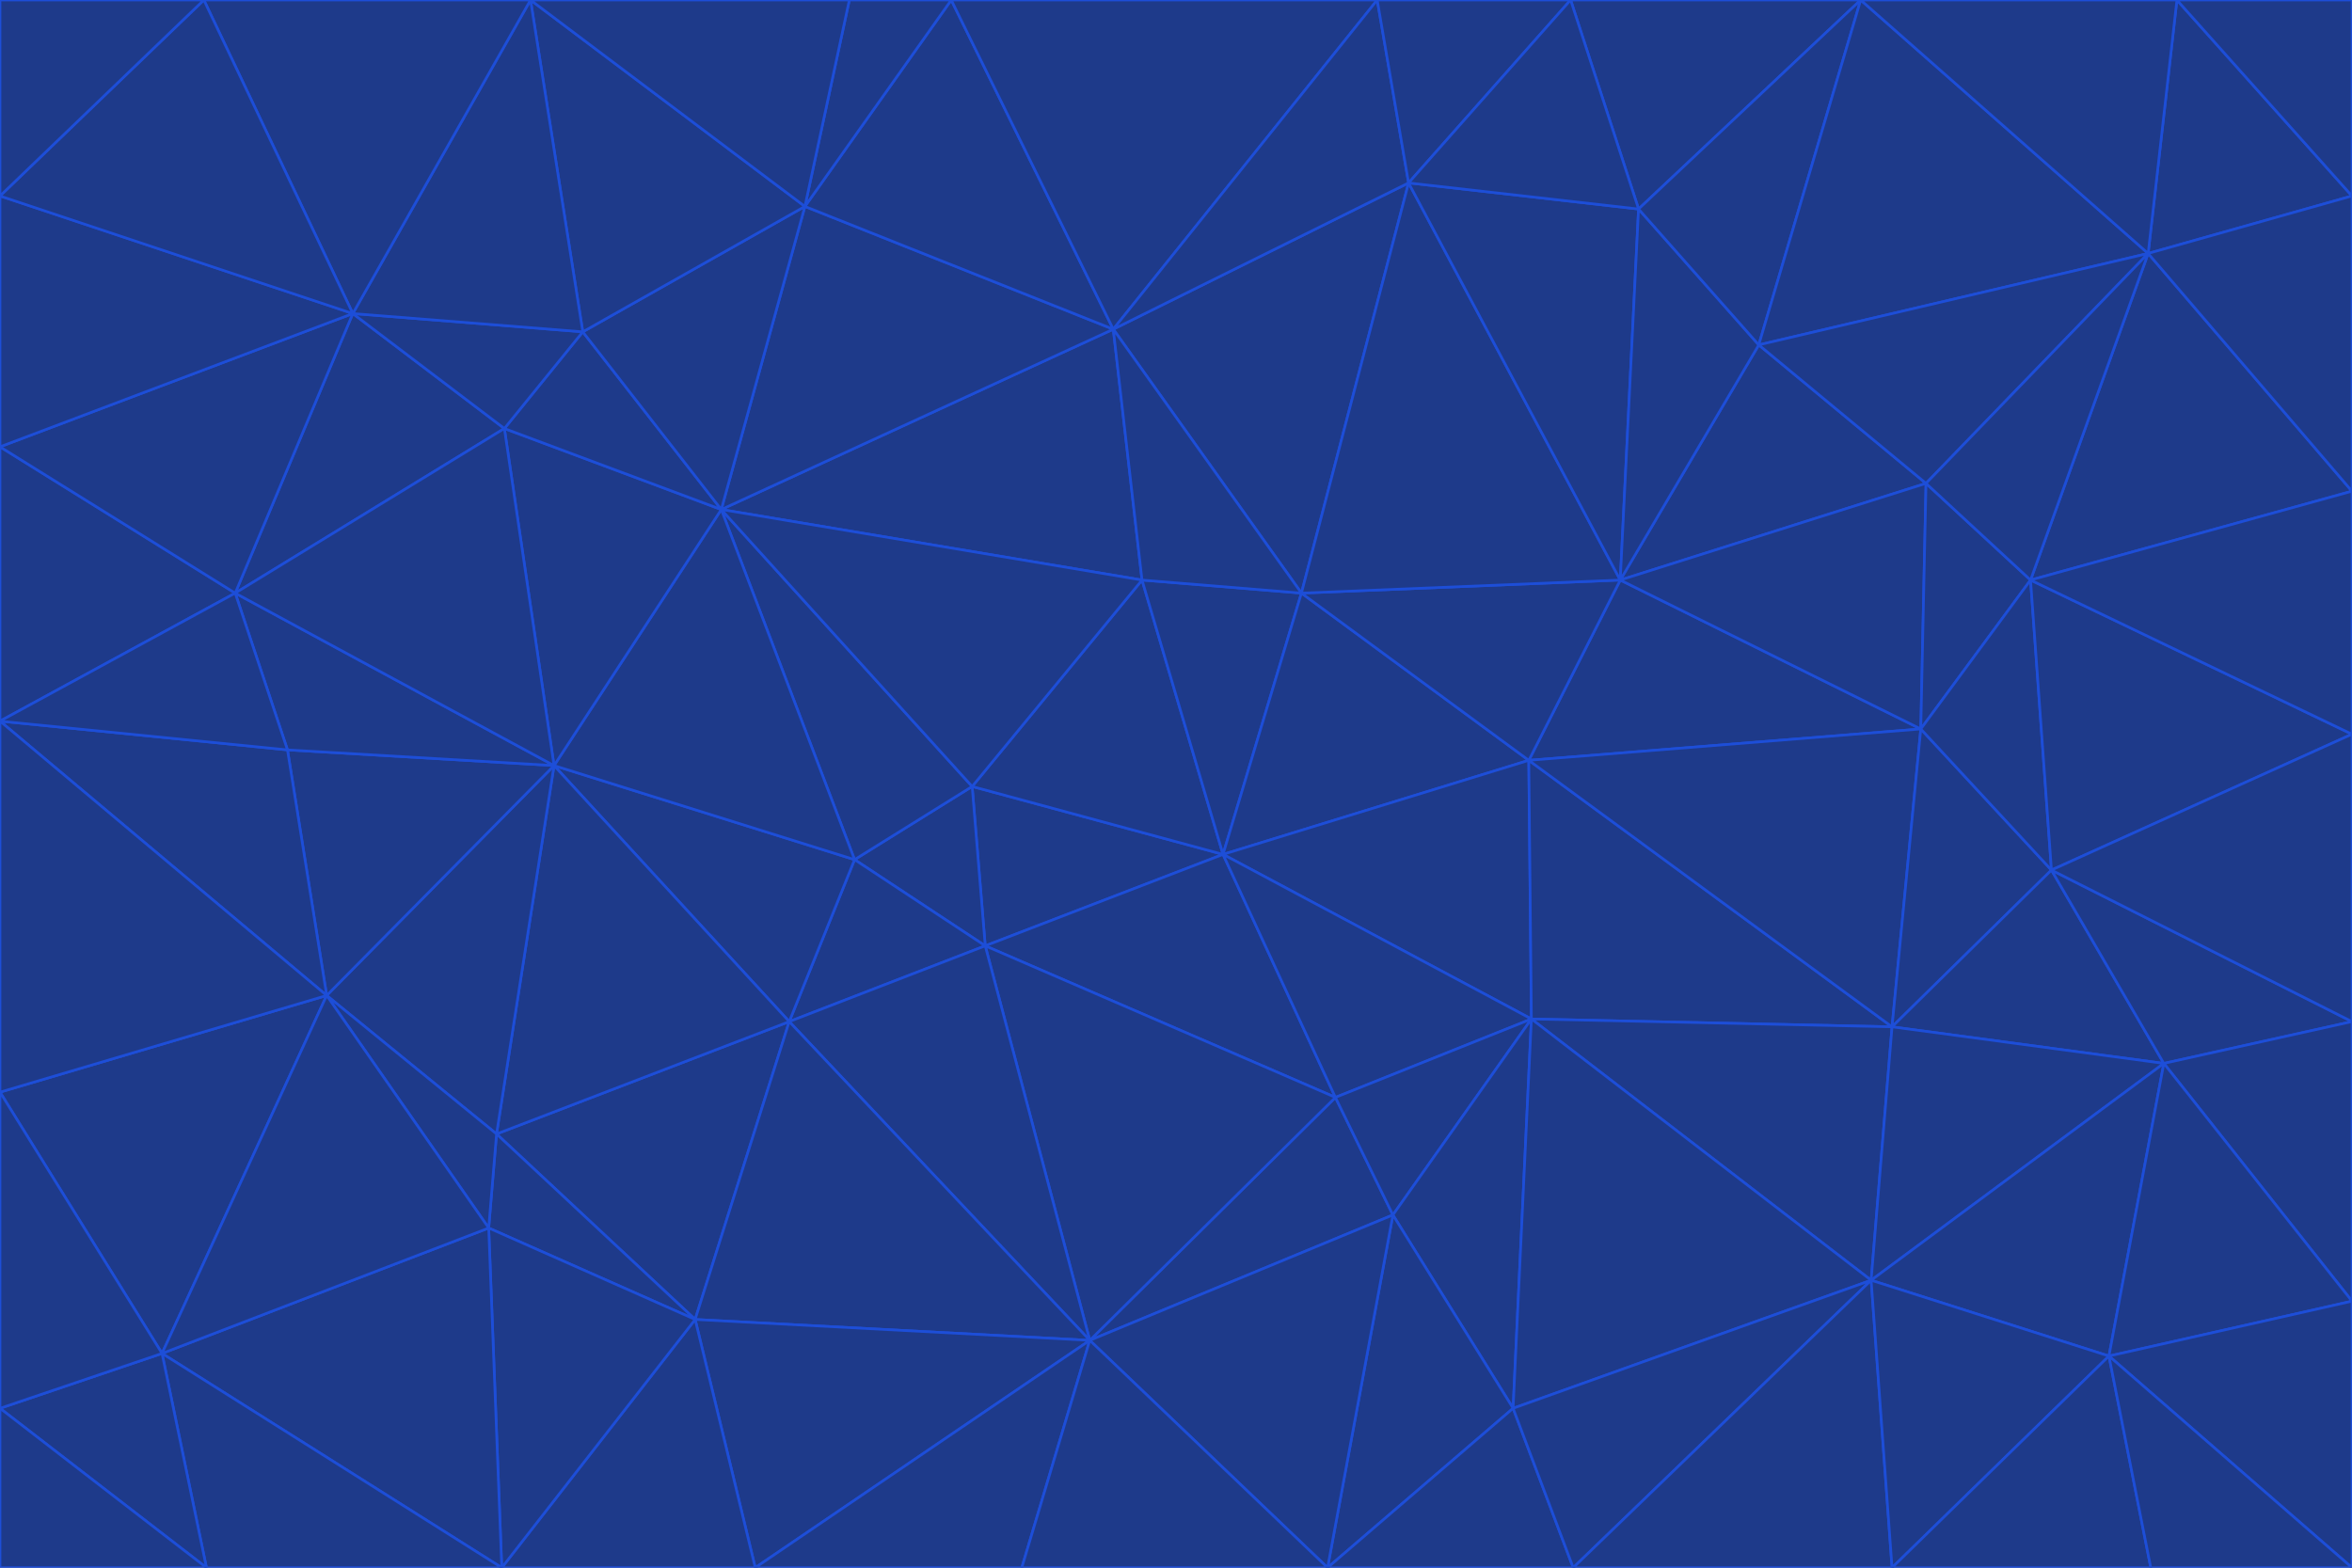 <svg id="visual" viewBox="0 0 900 600" width="900" height="600" xmlns="http://www.w3.org/2000/svg" xmlns:xlink="http://www.w3.org/1999/xlink" version="1.1"><g stroke-width="1" stroke-linejoin="bevel"><path d="M468 327L372 301L377 362Z" fill="#1e3a8a" stroke="#1d4ed8"></path><path d="M372 301L327 329L377 362Z" fill="#1e3a8a" stroke="#1d4ed8"></path><path d="M468 327L437 222L372 301Z" fill="#1e3a8a" stroke="#1d4ed8"></path><path d="M372 301L276 195L327 329Z" fill="#1e3a8a" stroke="#1d4ed8"></path><path d="M468 327L498 227L437 222Z" fill="#1e3a8a" stroke="#1d4ed8"></path><path d="M327 329L302 391L377 362Z" fill="#1e3a8a" stroke="#1d4ed8"></path><path d="M377 362L511 420L468 327Z" fill="#1e3a8a" stroke="#1d4ed8"></path><path d="M533 465L511 420L417 513Z" fill="#1e3a8a" stroke="#1d4ed8"></path><path d="M468 327L585 291L498 227Z" fill="#1e3a8a" stroke="#1d4ed8"></path><path d="M586 390L585 291L468 327Z" fill="#1e3a8a" stroke="#1d4ed8"></path><path d="M417 513L511 420L377 362Z" fill="#1e3a8a" stroke="#1d4ed8"></path><path d="M511 420L586 390L468 327Z" fill="#1e3a8a" stroke="#1d4ed8"></path><path d="M533 465L586 390L511 420Z" fill="#1e3a8a" stroke="#1d4ed8"></path><path d="M302 391L417 513L377 362Z" fill="#1e3a8a" stroke="#1d4ed8"></path><path d="M426 126L276 195L437 222Z" fill="#1e3a8a" stroke="#1d4ed8"></path><path d="M437 222L276 195L372 301Z" fill="#1e3a8a" stroke="#1d4ed8"></path><path d="M327 329L212 293L302 391Z" fill="#1e3a8a" stroke="#1d4ed8"></path><path d="M539 70L426 126L498 227Z" fill="#1e3a8a" stroke="#1d4ed8"></path><path d="M498 227L426 126L437 222Z" fill="#1e3a8a" stroke="#1d4ed8"></path><path d="M276 195L212 293L327 329Z" fill="#1e3a8a" stroke="#1d4ed8"></path><path d="M735 279L620 222L585 291Z" fill="#1e3a8a" stroke="#1d4ed8"></path><path d="M585 291L620 222L498 227Z" fill="#1e3a8a" stroke="#1d4ed8"></path><path d="M190 434L266 505L302 391Z" fill="#1e3a8a" stroke="#1d4ed8"></path><path d="M302 391L266 505L417 513Z" fill="#1e3a8a" stroke="#1d4ed8"></path><path d="M212 293L190 434L302 391Z" fill="#1e3a8a" stroke="#1d4ed8"></path><path d="M533 465L579 539L586 390Z" fill="#1e3a8a" stroke="#1d4ed8"></path><path d="M586 390L724 393L585 291Z" fill="#1e3a8a" stroke="#1d4ed8"></path><path d="M508 600L579 539L533 465Z" fill="#1e3a8a" stroke="#1d4ed8"></path><path d="M508 600L533 465L417 513Z" fill="#1e3a8a" stroke="#1d4ed8"></path><path d="M190 434L187 470L266 505Z" fill="#1e3a8a" stroke="#1d4ed8"></path><path d="M426 126L308 79L276 195Z" fill="#1e3a8a" stroke="#1d4ed8"></path><path d="M276 195L193 164L212 293Z" fill="#1e3a8a" stroke="#1d4ed8"></path><path d="M289 600L417 513L266 505Z" fill="#1e3a8a" stroke="#1d4ed8"></path><path d="M289 600L391 600L417 513Z" fill="#1e3a8a" stroke="#1d4ed8"></path><path d="M223 127L193 164L276 195Z" fill="#1e3a8a" stroke="#1d4ed8"></path><path d="M212 293L125 381L190 434Z" fill="#1e3a8a" stroke="#1d4ed8"></path><path d="M190 434L125 381L187 470Z" fill="#1e3a8a" stroke="#1d4ed8"></path><path d="M308 79L223 127L276 195Z" fill="#1e3a8a" stroke="#1d4ed8"></path><path d="M620 222L539 70L498 227Z" fill="#1e3a8a" stroke="#1d4ed8"></path><path d="M426 126L364 0L308 79Z" fill="#1e3a8a" stroke="#1d4ed8"></path><path d="M391 600L508 600L417 513Z" fill="#1e3a8a" stroke="#1d4ed8"></path><path d="M110 287L125 381L212 293Z" fill="#1e3a8a" stroke="#1d4ed8"></path><path d="M192 600L289 600L266 505Z" fill="#1e3a8a" stroke="#1d4ed8"></path><path d="M90 227L110 287L212 293Z" fill="#1e3a8a" stroke="#1d4ed8"></path><path d="M716 490L724 393L586 390Z" fill="#1e3a8a" stroke="#1d4ed8"></path><path d="M620 222L627 80L539 70Z" fill="#1e3a8a" stroke="#1d4ed8"></path><path d="M724 393L735 279L585 291Z" fill="#1e3a8a" stroke="#1d4ed8"></path><path d="M737 185L673 132L620 222Z" fill="#1e3a8a" stroke="#1d4ed8"></path><path d="M673 132L627 80L620 222Z" fill="#1e3a8a" stroke="#1d4ed8"></path><path d="M508 600L602 600L579 539Z" fill="#1e3a8a" stroke="#1d4ed8"></path><path d="M579 539L716 490L586 390Z" fill="#1e3a8a" stroke="#1d4ed8"></path><path d="M527 0L364 0L426 126Z" fill="#1e3a8a" stroke="#1d4ed8"></path><path d="M308 79L203 0L223 127Z" fill="#1e3a8a" stroke="#1d4ed8"></path><path d="M527 0L426 126L539 70Z" fill="#1e3a8a" stroke="#1d4ed8"></path><path d="M364 0L325 0L308 79Z" fill="#1e3a8a" stroke="#1d4ed8"></path><path d="M135 120L90 227L193 164Z" fill="#1e3a8a" stroke="#1d4ed8"></path><path d="M602 600L716 490L579 539Z" fill="#1e3a8a" stroke="#1d4ed8"></path><path d="M724 393L785 333L735 279Z" fill="#1e3a8a" stroke="#1d4ed8"></path><path d="M135 120L193 164L223 127Z" fill="#1e3a8a" stroke="#1d4ed8"></path><path d="M193 164L90 227L212 293Z" fill="#1e3a8a" stroke="#1d4ed8"></path><path d="M0 418L62 518L125 381Z" fill="#1e3a8a" stroke="#1d4ed8"></path><path d="M601 0L527 0L539 70Z" fill="#1e3a8a" stroke="#1d4ed8"></path><path d="M203 0L135 120L223 127Z" fill="#1e3a8a" stroke="#1d4ed8"></path><path d="M712 0L601 0L627 80Z" fill="#1e3a8a" stroke="#1d4ed8"></path><path d="M735 279L737 185L620 222Z" fill="#1e3a8a" stroke="#1d4ed8"></path><path d="M187 470L192 600L266 505Z" fill="#1e3a8a" stroke="#1d4ed8"></path><path d="M62 518L192 600L187 470Z" fill="#1e3a8a" stroke="#1d4ed8"></path><path d="M828 407L785 333L724 393Z" fill="#1e3a8a" stroke="#1d4ed8"></path><path d="M735 279L777 222L737 185Z" fill="#1e3a8a" stroke="#1d4ed8"></path><path d="M785 333L777 222L735 279Z" fill="#1e3a8a" stroke="#1d4ed8"></path><path d="M712 0L627 80L673 132Z" fill="#1e3a8a" stroke="#1d4ed8"></path><path d="M712 0L673 132L822 97Z" fill="#1e3a8a" stroke="#1d4ed8"></path><path d="M627 80L601 0L539 70Z" fill="#1e3a8a" stroke="#1d4ed8"></path><path d="M325 0L203 0L308 79Z" fill="#1e3a8a" stroke="#1d4ed8"></path><path d="M0 276L125 381L110 287Z" fill="#1e3a8a" stroke="#1d4ed8"></path><path d="M125 381L62 518L187 470Z" fill="#1e3a8a" stroke="#1d4ed8"></path><path d="M602 600L724 600L716 490Z" fill="#1e3a8a" stroke="#1d4ed8"></path><path d="M716 490L828 407L724 393Z" fill="#1e3a8a" stroke="#1d4ed8"></path><path d="M807 519L828 407L716 490Z" fill="#1e3a8a" stroke="#1d4ed8"></path><path d="M785 333L900 281L777 222Z" fill="#1e3a8a" stroke="#1d4ed8"></path><path d="M0 171L0 276L90 227Z" fill="#1e3a8a" stroke="#1d4ed8"></path><path d="M90 227L0 276L110 287Z" fill="#1e3a8a" stroke="#1d4ed8"></path><path d="M0 171L90 227L135 120Z" fill="#1e3a8a" stroke="#1d4ed8"></path><path d="M0 276L0 418L125 381Z" fill="#1e3a8a" stroke="#1d4ed8"></path><path d="M62 518L79 600L192 600Z" fill="#1e3a8a" stroke="#1d4ed8"></path><path d="M0 539L79 600L62 518Z" fill="#1e3a8a" stroke="#1d4ed8"></path><path d="M724 600L807 519L716 490Z" fill="#1e3a8a" stroke="#1d4ed8"></path><path d="M822 97L673 132L737 185Z" fill="#1e3a8a" stroke="#1d4ed8"></path><path d="M0 75L0 171L135 120Z" fill="#1e3a8a" stroke="#1d4ed8"></path><path d="M0 418L0 539L62 518Z" fill="#1e3a8a" stroke="#1d4ed8"></path><path d="M900 188L822 97L777 222Z" fill="#1e3a8a" stroke="#1d4ed8"></path><path d="M777 222L822 97L737 185Z" fill="#1e3a8a" stroke="#1d4ed8"></path><path d="M203 0L78 0L135 120Z" fill="#1e3a8a" stroke="#1d4ed8"></path><path d="M900 391L785 333L828 407Z" fill="#1e3a8a" stroke="#1d4ed8"></path><path d="M900 391L900 281L785 333Z" fill="#1e3a8a" stroke="#1d4ed8"></path><path d="M78 0L0 75L135 120Z" fill="#1e3a8a" stroke="#1d4ed8"></path><path d="M900 498L900 391L828 407Z" fill="#1e3a8a" stroke="#1d4ed8"></path><path d="M724 600L823 600L807 519Z" fill="#1e3a8a" stroke="#1d4ed8"></path><path d="M807 519L900 498L828 407Z" fill="#1e3a8a" stroke="#1d4ed8"></path><path d="M0 539L0 600L79 600Z" fill="#1e3a8a" stroke="#1d4ed8"></path><path d="M900 281L900 188L777 222Z" fill="#1e3a8a" stroke="#1d4ed8"></path><path d="M900 600L900 498L807 519Z" fill="#1e3a8a" stroke="#1d4ed8"></path><path d="M78 0L0 0L0 75Z" fill="#1e3a8a" stroke="#1d4ed8"></path><path d="M900 75L833 0L822 97Z" fill="#1e3a8a" stroke="#1d4ed8"></path><path d="M822 97L833 0L712 0Z" fill="#1e3a8a" stroke="#1d4ed8"></path><path d="M900 188L900 75L822 97Z" fill="#1e3a8a" stroke="#1d4ed8"></path><path d="M823 600L900 600L807 519Z" fill="#1e3a8a" stroke="#1d4ed8"></path><path d="M900 75L900 0L833 0Z" fill="#1e3a8a" stroke="#1d4ed8"></path></g></svg>
